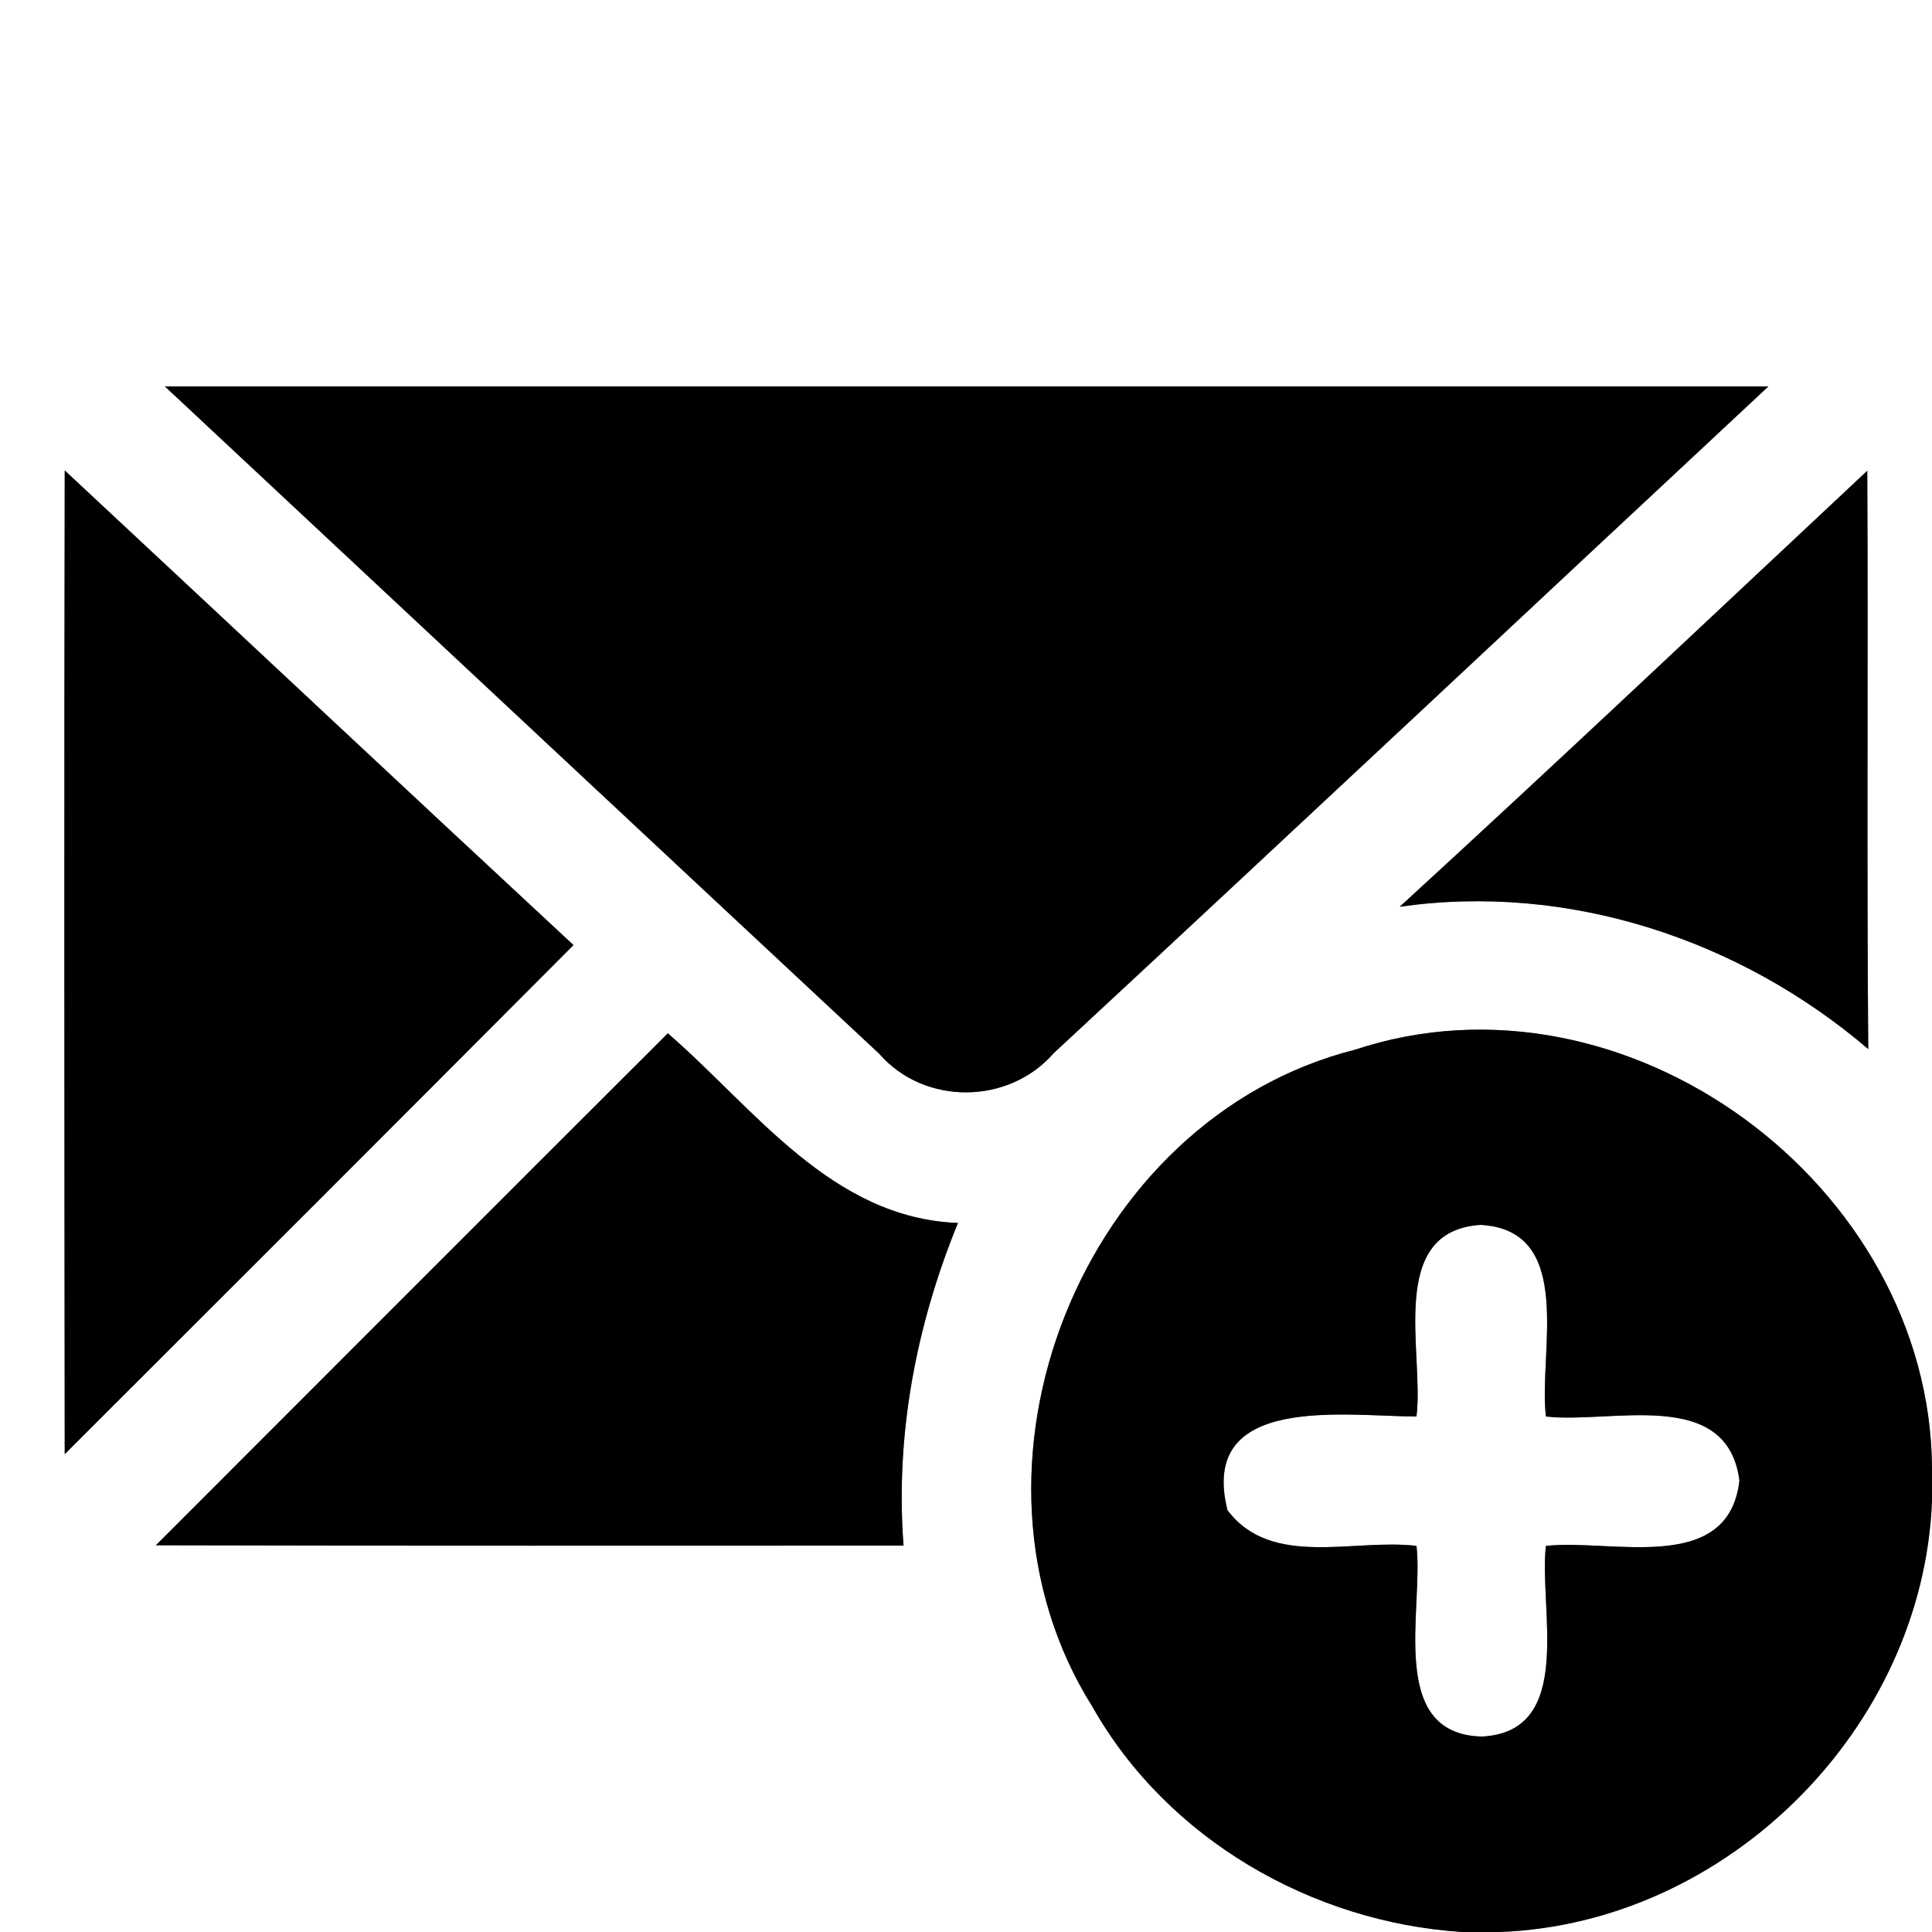 <?xml version="1.0" encoding="UTF-8" ?>
<!DOCTYPE svg PUBLIC "-//W3C//DTD SVG 1.1//EN" "http://www.w3.org/Graphics/SVG/1.1/DTD/svg11.dtd">
<svg width="60pt" height="60pt" viewBox="0 0 60 60" version="1.1" xmlns="http://www.w3.org/2000/svg">
<rect x="0" y="0" width="60" height="60" fill="#808080" stroke="none"/>
<g id="#ffffffff">
<path fill="#ffffff" opacity="1.00" d=" M 0.00 0.00 L 60.00 0.00 L 60.00 45.58 C 59.93 36.78 50.50 29.81 42.08 32.60 C 33.61 34.74 29.27 45.61 33.93 53.01 C 36.25 57.11 40.74 59.70 45.41 60.00 L 0.00 60.00 L 0.00 0.00 M 5.12 12.00 C 12.52 18.91 19.91 25.83 27.31 32.73 C 28.71 34.34 31.33 34.31 32.72 32.71 C 40.14 25.83 47.52 18.90 54.92 12.00 C 38.32 12.00 21.72 12.00 5.12 12.00 M 2.01 14.61 C 1.99 24.79 2.00 34.98 2.01 45.16 C 7.28 39.90 12.55 34.63 17.81 29.35 C 12.53 24.45 7.28 19.52 2.01 14.61 M 43.47 28.16 C 48.70 27.41 54.03 29.17 58.02 32.58 C 57.97 26.59 58.02 20.61 57.99 14.62 C 53.16 19.14 48.35 23.69 43.47 28.16 M 4.84 47.99 C 12.58 48.01 20.32 48.00 28.06 48.00 C 27.80 44.56 28.45 41.16 29.75 37.98 C 25.82 37.83 23.44 34.43 20.74 32.09 C 15.43 37.39 10.14 42.69 4.84 47.99 Z" />
<path fill="#ffffff" opacity="1.00" d=" M 43.99 43.99 C 44.24 42.04 43.04 38.23 45.98 38.04 C 48.95 38.20 47.77 42.04 48.01 43.99 C 50.01 44.23 53.64 43.05 54.02 45.98 C 53.68 48.94 50.02 47.78 48.01 48.01 C 47.78 49.94 48.94 53.79 46.02 53.93 C 43.06 53.86 44.22 49.95 43.99 48.01 C 42.06 47.77 39.49 48.72 38.12 46.90 C 37.21 43.26 41.78 43.99 43.99 43.99 Z" />
<path fill="#ffffff" opacity="1.00" d=" M 46.57 60.00 C 53.64 59.74 59.72 53.68 60.00 46.61 L 60.00 60.00 L 46.57 60.00 Z" />
</g>
<g id="#000000ff">
<path fill="#000000" opacity="1.00" d=" M 5.12 12.00 C 21.72 12.00 38.32 12.00 54.92 12.00 C 47.52 18.90 40.14 25.83 32.72 32.71 C 31.33 34.31 28.71 34.34 27.31 32.73 C 19.91 25.83 12.52 18.91 5.12 12.00 Z" />
<path fill="#000000" opacity="1.00" d=" M 2.01 14.61 C 7.28 19.52 12.53 24.45 17.81 29.35 C 12.55 34.63 7.28 39.90 2.01 45.16 C 2.00 34.98 1.99 24.79 2.01 14.61 Z" />
<path fill="#000000" opacity="1.00" d=" M 43.47 28.16 C 48.35 23.69 53.16 19.14 57.99 14.62 C 58.02 20.61 57.97 26.59 58.02 32.58 C 54.03 29.17 48.70 27.41 43.47 28.16 Z" />
<path fill="#000000" opacity="1.00" d=" M 4.84 47.99 C 10.14 42.69 15.43 37.39 20.74 32.09 C 23.44 34.43 25.82 37.83 29.75 37.98 C 28.45 41.16 27.80 44.56 28.06 48.00 C 20.32 48.00 12.58 48.01 4.84 47.99 Z" />
<path fill="#000000" opacity="1.00" d=" M 33.93 53.01 C 29.27 45.61 33.61 34.74 42.08 32.60 C 50.50 29.81 59.93 36.78 60.00 45.58 L 60.00 46.61 C 59.72 53.68 53.64 59.74 46.57 60.00 L 45.41 60.00 C 40.74 59.70 36.25 57.11 33.93 53.01 M 43.99 43.99 C 41.78 43.99 37.21 43.26 38.12 46.90 C 39.49 48.72 42.06 47.77 43.99 48.01 C 44.22 49.95 43.06 53.86 46.02 53.93 C 48.94 53.79 47.78 49.94 48.01 48.01 C 50.02 47.78 53.68 48.94 54.02 45.98 C 53.64 43.05 50.01 44.23 48.01 43.99 C 47.77 42.04 48.95 38.20 45.98 38.04 C 43.04 38.23 44.24 42.04 43.99 43.99 Z" />
</g>
</svg>
